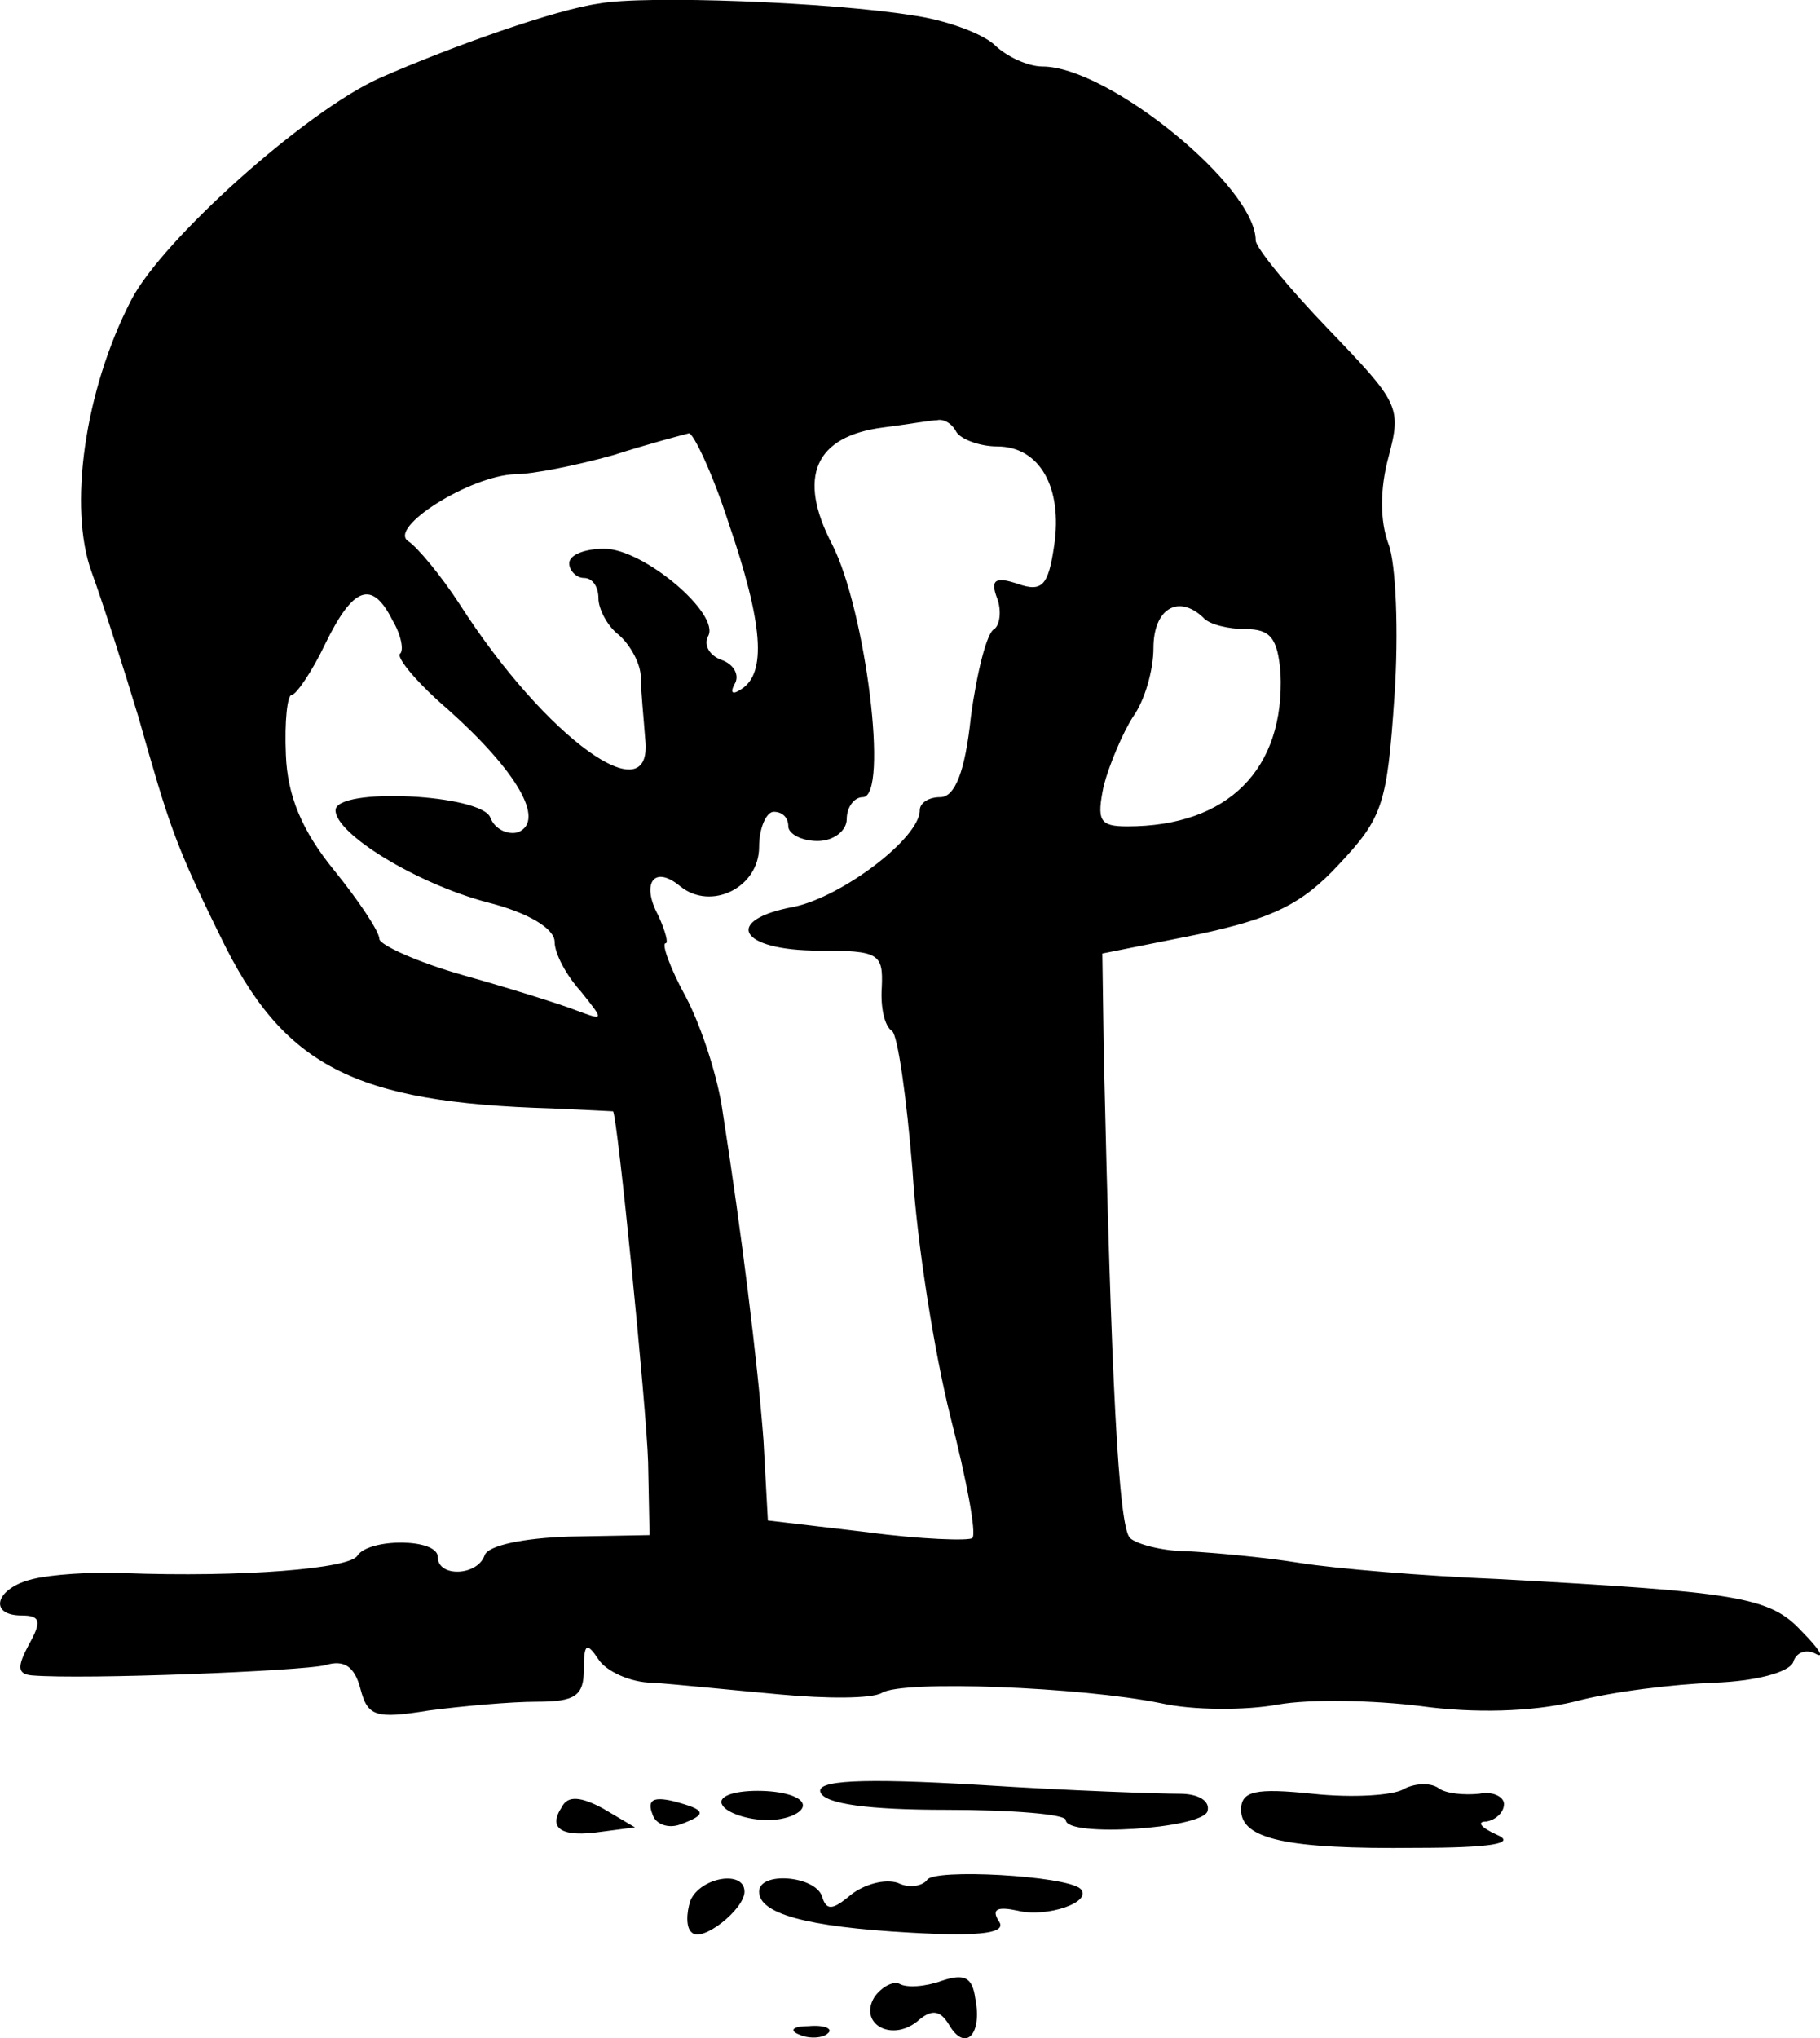 <svg height="139.482pt" preserveAspectRatio="xMidYMid meet" viewBox="0 0 124.61 139.482" width="124.61pt" xmlns="http://www.w3.org/2000/svg"><path d="m690 1633c-29-4-100-29-150-51-51-23-149-111-170-152-32-62-43-142-27-186 8-22 22-66 32-99 21-74 25-87 56-150 43-89 91-114 227-118 23-1 42-2 42-2 3-3 23-204 24-240l1-50-55-1c-31-1-56-6-58-13-5-14-32-15-32-1 0 13-47 13-55 1-5-9-79-15-160-12-22 1-50-1-62-4-26-6-31-25-8-25 13 0 14-4 5-20-8-15-8-20 2-21 36-3 185 3 201 7 13 4 20-1 24-16 5-19 10-21 47-15 23 3 56 6 74 6 26 0 32 4 32 22s2 19 10 7c5-8 22-16 37-16 15-1 54-5 87-8 32-3 63-3 70 1 14 9 137 4 191-7 22-5 58-5 80-1s66 3 98-1c36-5 76-4 105 3 26 7 69 12 96 13 28 1 51 7 54 14 2 7 9 9 15 6 7-4 3 3-9 15-22 24-44 27-209 36-49 2-110 7-135 11s-59 7-77 8c-17 0-35 5-39 9-8 7-13 111-18 331l-1 69 65 13c52 11 72 21 97 48 30 32 33 41 38 115 3 44 1 91-4 104-6 16-6 38 0 60 9 34 7 37-41 87-27 28-50 56-50 61 0 37-101 119-146 119-10 0-25 7-33 15-9 8-34 17-56 20-55 9-184 14-215 8zm245-293c3-5 16-10 28-10 29 0 45-28 39-68-4-27-8-32-25-26-15 5-19 3-14-10 3-8 2-18-2-21-5-2-12-30-16-60-4-38-11-55-21-55-8 0-14-4-14-9 0-19-53-59-86-66-49-9-38-30 17-30 41 0 44-2 43-25-1-14 2-27 7-30 4-3 10-46 14-95 3-50 15-125 26-169 11-43 18-80 15-83-2-2-35-1-72 4l-68 8-3 55c-4 53-15 142-28 225-3 22-14 57-25 78-11 20-17 37-14 37 2 0 0 8-5 19-12 22-3 35 15 20 21-17 54-1 54 27 0 13 5 24 10 24 6 0 10-4 10-10 0-5 9-10 20-10s20 7 20 15 5 15 11 15c18 0 2 128-21 173-24 46-12 74 35 80 16 2 33 5 37 5 4 1 10-2 13-8zm-156-62c24-70 26-103 9-114-6-4-8-3-5 3 4 6 0 14-9 17-8 3-12 10-9 16 9 15-44 60-71 60-13 0-24-4-24-10 0-5 5-10 10-10 6 0 10-6 10-14 0-7 6-19 14-25 8-7 15-20 15-29s2-28 3-42c6-53-68 0-127 92-13 20-29 39-35 43-15 9 42 45 73 46 12 0 42 6 67 13 25 8 48 14 52 15 3 0 16-27 27-61zm-230-67c6-10 8-21 5-23-2-3 12-20 33-38 47-42 67-76 48-84-7-2-16 2-19 10-6 16-106 21-106 5s55-50 104-63c28-7 46-18 46-27 0-8 8-23 18-34 16-20 16-20-3-13-10 4-45 15-77 24s-58 21-58 25c0 5-14 26-31 47-22 27-32 51-33 79-1 23 1 41 4 41s14 16 23 35c19 39 32 44 46 16zm555 2c4-5 18-8 29-8 17 0 22-6 24-30 3-66-36-105-105-105-19 0-21 4-16 28 4 15 13 36 20 47 8 11 14 32 14 47 0 27 17 37 34 21zm-262-804c3-8 33-12 86-12 45 0 82-3 82-7 0-12 93-6 97 6 2 7-6 12-19 12s-74 2-136 6c-84 5-113 3-110-5zm399 2c-7-4-34-6-62-3-39 4-49 2-49-11 0-20 31-27 120-26 51 0 69 3 55 9-11 5-14 9-7 9 6 1 12 6 12 12 0 5-8 9-17 7-10-1-23 0-28 4-6 4-17 3-24-1zm-576-12c-10-15 0-21 27-17l23 3-22 13c-15 8-24 9-28 1zm62-5c2-7 11-10 19-7 19 7 18 10-5 16-13 3-18 1-14-9zm48 6c3-5 17-10 31-10 13 0 24 5 24 10 0 6-14 10-31 10s-28-4-24-10zm140-51c-3-4-12-6-20-2-9 3-23-1-32-8-13-11-17-11-20-1-5 14-43 17-43 3 0-15 32-24 103-28 51-3 67 0 61 8-5 8-1 10 13 7 20-5 52 6 43 15-10 9-101 14-105 6zm-162-14c-3-9-3-19 1-22 7-7 36 16 36 28 0 15-30 10-37-6zm172-55c-11-4-24-5-29-2-4 2-12-2-17-9-11-18 11-31 29-17 10 9 16 8 22-2 11-19 23-7 18 18-2 15-8 17-23 12zm-97-37c7-3 16-2 19 1 4 3-2 6-13 5-11 0-14-3-6-6z" transform="matrix(.1 0 0 -.1 -28.027 163.551)"/></svg>